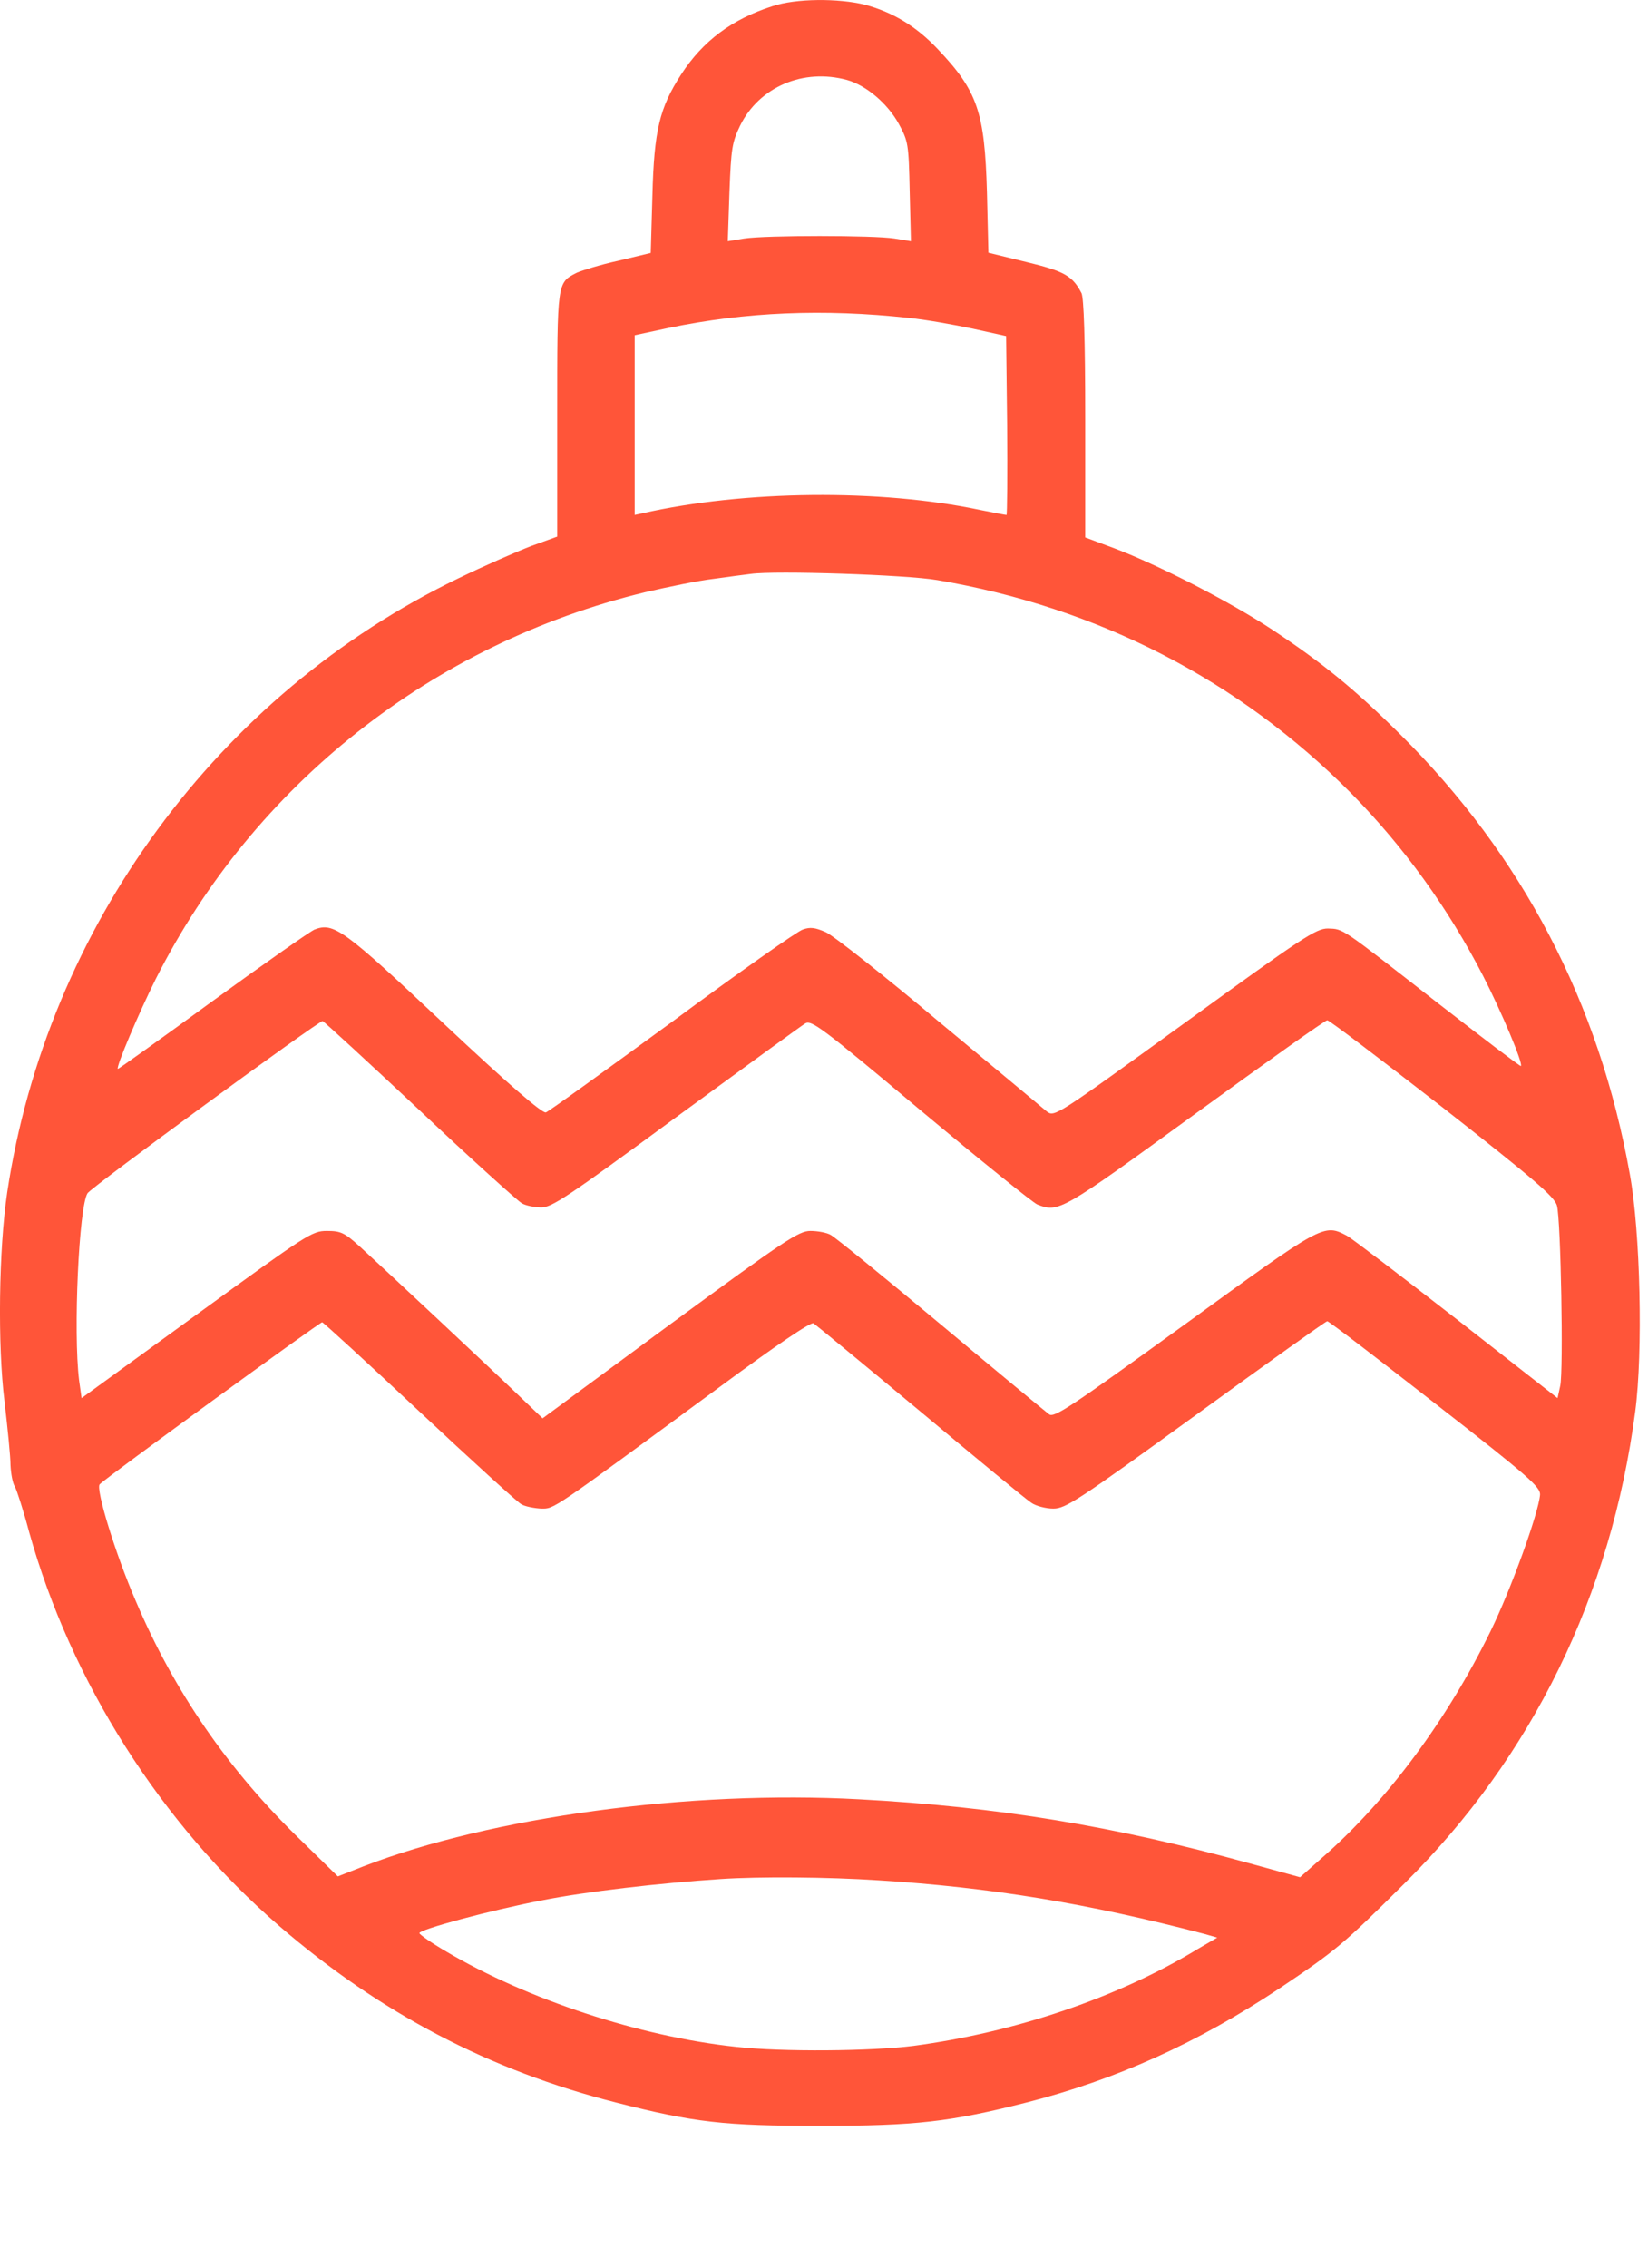 <svg width="8" height="11" viewBox="0 0 8 11" fill="none" xmlns="http://www.w3.org/2000/svg">
    <path d="M3.75 0.03C3.554 0.093 3.412 0.198 3.306 0.362C3.202 0.523 3.175 0.632 3.167 0.95L3.159 1.227L3.001 1.265C2.914 1.284 2.825 1.312 2.8 1.323C2.704 1.372 2.705 1.364 2.705 2.011V2.603L2.578 2.649C2.51 2.675 2.35 2.745 2.224 2.806C1.059 3.368 0.228 4.499 0.035 5.784C-0.006 6.06 -0.012 6.526 0.022 6.799C0.037 6.928 0.051 7.066 0.051 7.107C0.053 7.148 0.061 7.195 0.073 7.213C0.082 7.23 0.114 7.328 0.141 7.43C0.345 8.16 0.783 8.848 1.356 9.343C1.844 9.764 2.376 10.043 2.991 10.199C3.371 10.296 3.517 10.312 3.978 10.312C4.445 10.312 4.612 10.293 4.982 10.199C5.418 10.088 5.813 9.91 6.213 9.644C6.489 9.459 6.523 9.429 6.818 9.136C7.439 8.521 7.821 7.738 7.938 6.847C7.976 6.558 7.963 5.977 7.912 5.697C7.763 4.863 7.39 4.15 6.796 3.561C6.578 3.345 6.422 3.217 6.177 3.055C5.976 2.922 5.629 2.743 5.41 2.66L5.268 2.607V2.032C5.268 1.638 5.261 1.446 5.25 1.422C5.206 1.338 5.168 1.316 4.982 1.271L4.798 1.226L4.791 0.933C4.78 0.544 4.746 0.442 4.551 0.237C4.447 0.127 4.333 0.059 4.199 0.023C4.07 -0.009 3.863 -0.008 3.75 0.03ZM4.112 0.388C4.205 0.414 4.308 0.502 4.362 0.599C4.409 0.685 4.411 0.697 4.416 0.929L4.422 1.17L4.342 1.157C4.241 1.141 3.717 1.141 3.613 1.157L3.533 1.17L3.541 0.933C3.549 0.719 3.554 0.69 3.593 0.609C3.686 0.421 3.9 0.33 4.112 0.388ZM4.411 1.542C4.493 1.55 4.631 1.575 4.721 1.594L4.884 1.63L4.889 2.063C4.891 2.303 4.889 2.498 4.886 2.498C4.881 2.498 4.824 2.487 4.759 2.474C4.272 2.371 3.613 2.378 3.118 2.49L3.081 2.498V2.063V1.626L3.244 1.591C3.616 1.513 4 1.497 4.411 1.542ZM4.55 2.814C5.332 2.947 6.017 3.3 6.561 3.85C6.815 4.108 7.031 4.407 7.199 4.733C7.288 4.906 7.395 5.16 7.383 5.171C7.38 5.174 7.199 5.036 6.98 4.866C6.502 4.493 6.523 4.507 6.446 4.504C6.389 4.504 6.327 4.544 5.751 4.962C5.124 5.416 5.119 5.419 5.082 5.392C5.062 5.375 4.827 5.179 4.559 4.957C4.293 4.733 4.045 4.538 4.009 4.522C3.957 4.499 3.933 4.496 3.897 4.509C3.871 4.517 3.585 4.718 3.262 4.957C2.937 5.194 2.663 5.392 2.65 5.396C2.634 5.403 2.467 5.259 2.155 4.966C1.667 4.507 1.62 4.473 1.527 4.509C1.507 4.517 1.284 4.673 1.032 4.856C0.781 5.039 0.574 5.187 0.572 5.185C0.562 5.176 0.675 4.911 0.757 4.747C1.232 3.808 2.098 3.123 3.131 2.873C3.242 2.847 3.393 2.816 3.464 2.808C3.536 2.798 3.618 2.787 3.644 2.784C3.761 2.767 4.401 2.788 4.55 2.814ZM2.038 5.387C2.289 5.624 2.513 5.825 2.532 5.836C2.55 5.848 2.593 5.856 2.627 5.857C2.679 5.857 2.754 5.807 3.28 5.421C3.608 5.181 3.89 4.976 3.908 4.965C3.938 4.945 3.988 4.983 4.47 5.387C4.76 5.629 5.015 5.835 5.036 5.843C5.139 5.883 5.15 5.877 5.802 5.403C6.146 5.153 6.433 4.949 6.443 4.949C6.453 4.949 6.704 5.14 7.003 5.372C7.448 5.721 7.546 5.805 7.558 5.848C7.577 5.919 7.59 6.648 7.574 6.722L7.561 6.782L7.071 6.399C6.802 6.19 6.562 6.007 6.538 5.994C6.425 5.935 6.423 5.937 5.748 6.427C5.193 6.828 5.116 6.88 5.092 6.86C5.077 6.849 4.84 6.653 4.566 6.424C4.292 6.195 4.052 6 4.032 5.99C4.013 5.979 3.969 5.971 3.934 5.971C3.877 5.971 3.81 6.016 3.252 6.425L2.634 6.88L2.518 6.769C2.387 6.643 1.873 6.162 1.747 6.047C1.672 5.979 1.654 5.971 1.587 5.971C1.514 5.971 1.493 5.986 0.954 6.377L0.396 6.782L0.384 6.696C0.355 6.461 0.383 5.853 0.425 5.788C0.448 5.755 1.55 4.95 1.566 4.953C1.573 4.955 1.785 5.15 2.038 5.387ZM2.036 6.847C2.289 7.084 2.511 7.286 2.531 7.297C2.55 7.308 2.593 7.316 2.627 7.318C2.692 7.318 2.666 7.336 3.492 6.729C3.771 6.523 3.936 6.412 3.949 6.419C3.961 6.427 4.194 6.619 4.468 6.847C4.742 7.076 4.984 7.276 5.007 7.29C5.028 7.305 5.077 7.318 5.113 7.318C5.173 7.318 5.232 7.279 5.805 6.864C6.149 6.614 6.436 6.409 6.443 6.409C6.451 6.409 6.686 6.589 6.969 6.81C7.421 7.162 7.479 7.214 7.476 7.251C7.468 7.342 7.334 7.712 7.236 7.912C7.027 8.339 6.737 8.732 6.423 9.007L6.311 9.106L6.071 9.04C5.411 8.858 4.842 8.764 4.171 8.728C3.345 8.683 2.387 8.813 1.765 9.053L1.64 9.102L1.462 8.928C1.111 8.589 0.846 8.207 0.659 7.766C0.561 7.54 0.463 7.221 0.484 7.2C0.518 7.165 1.555 6.412 1.564 6.414C1.571 6.416 1.783 6.61 2.036 6.847ZM4.264 9.121C4.808 9.155 5.281 9.233 5.846 9.381L5.909 9.399L5.813 9.455C5.428 9.689 4.93 9.858 4.435 9.924C4.231 9.95 3.796 9.954 3.574 9.929C3.105 9.879 2.56 9.699 2.167 9.467C2.095 9.425 2.036 9.384 2.036 9.377C2.036 9.36 2.377 9.267 2.632 9.218C2.842 9.176 3.205 9.134 3.497 9.115C3.688 9.102 4.021 9.105 4.264 9.121Z"
          fill="#FF5539"/>
</svg>
